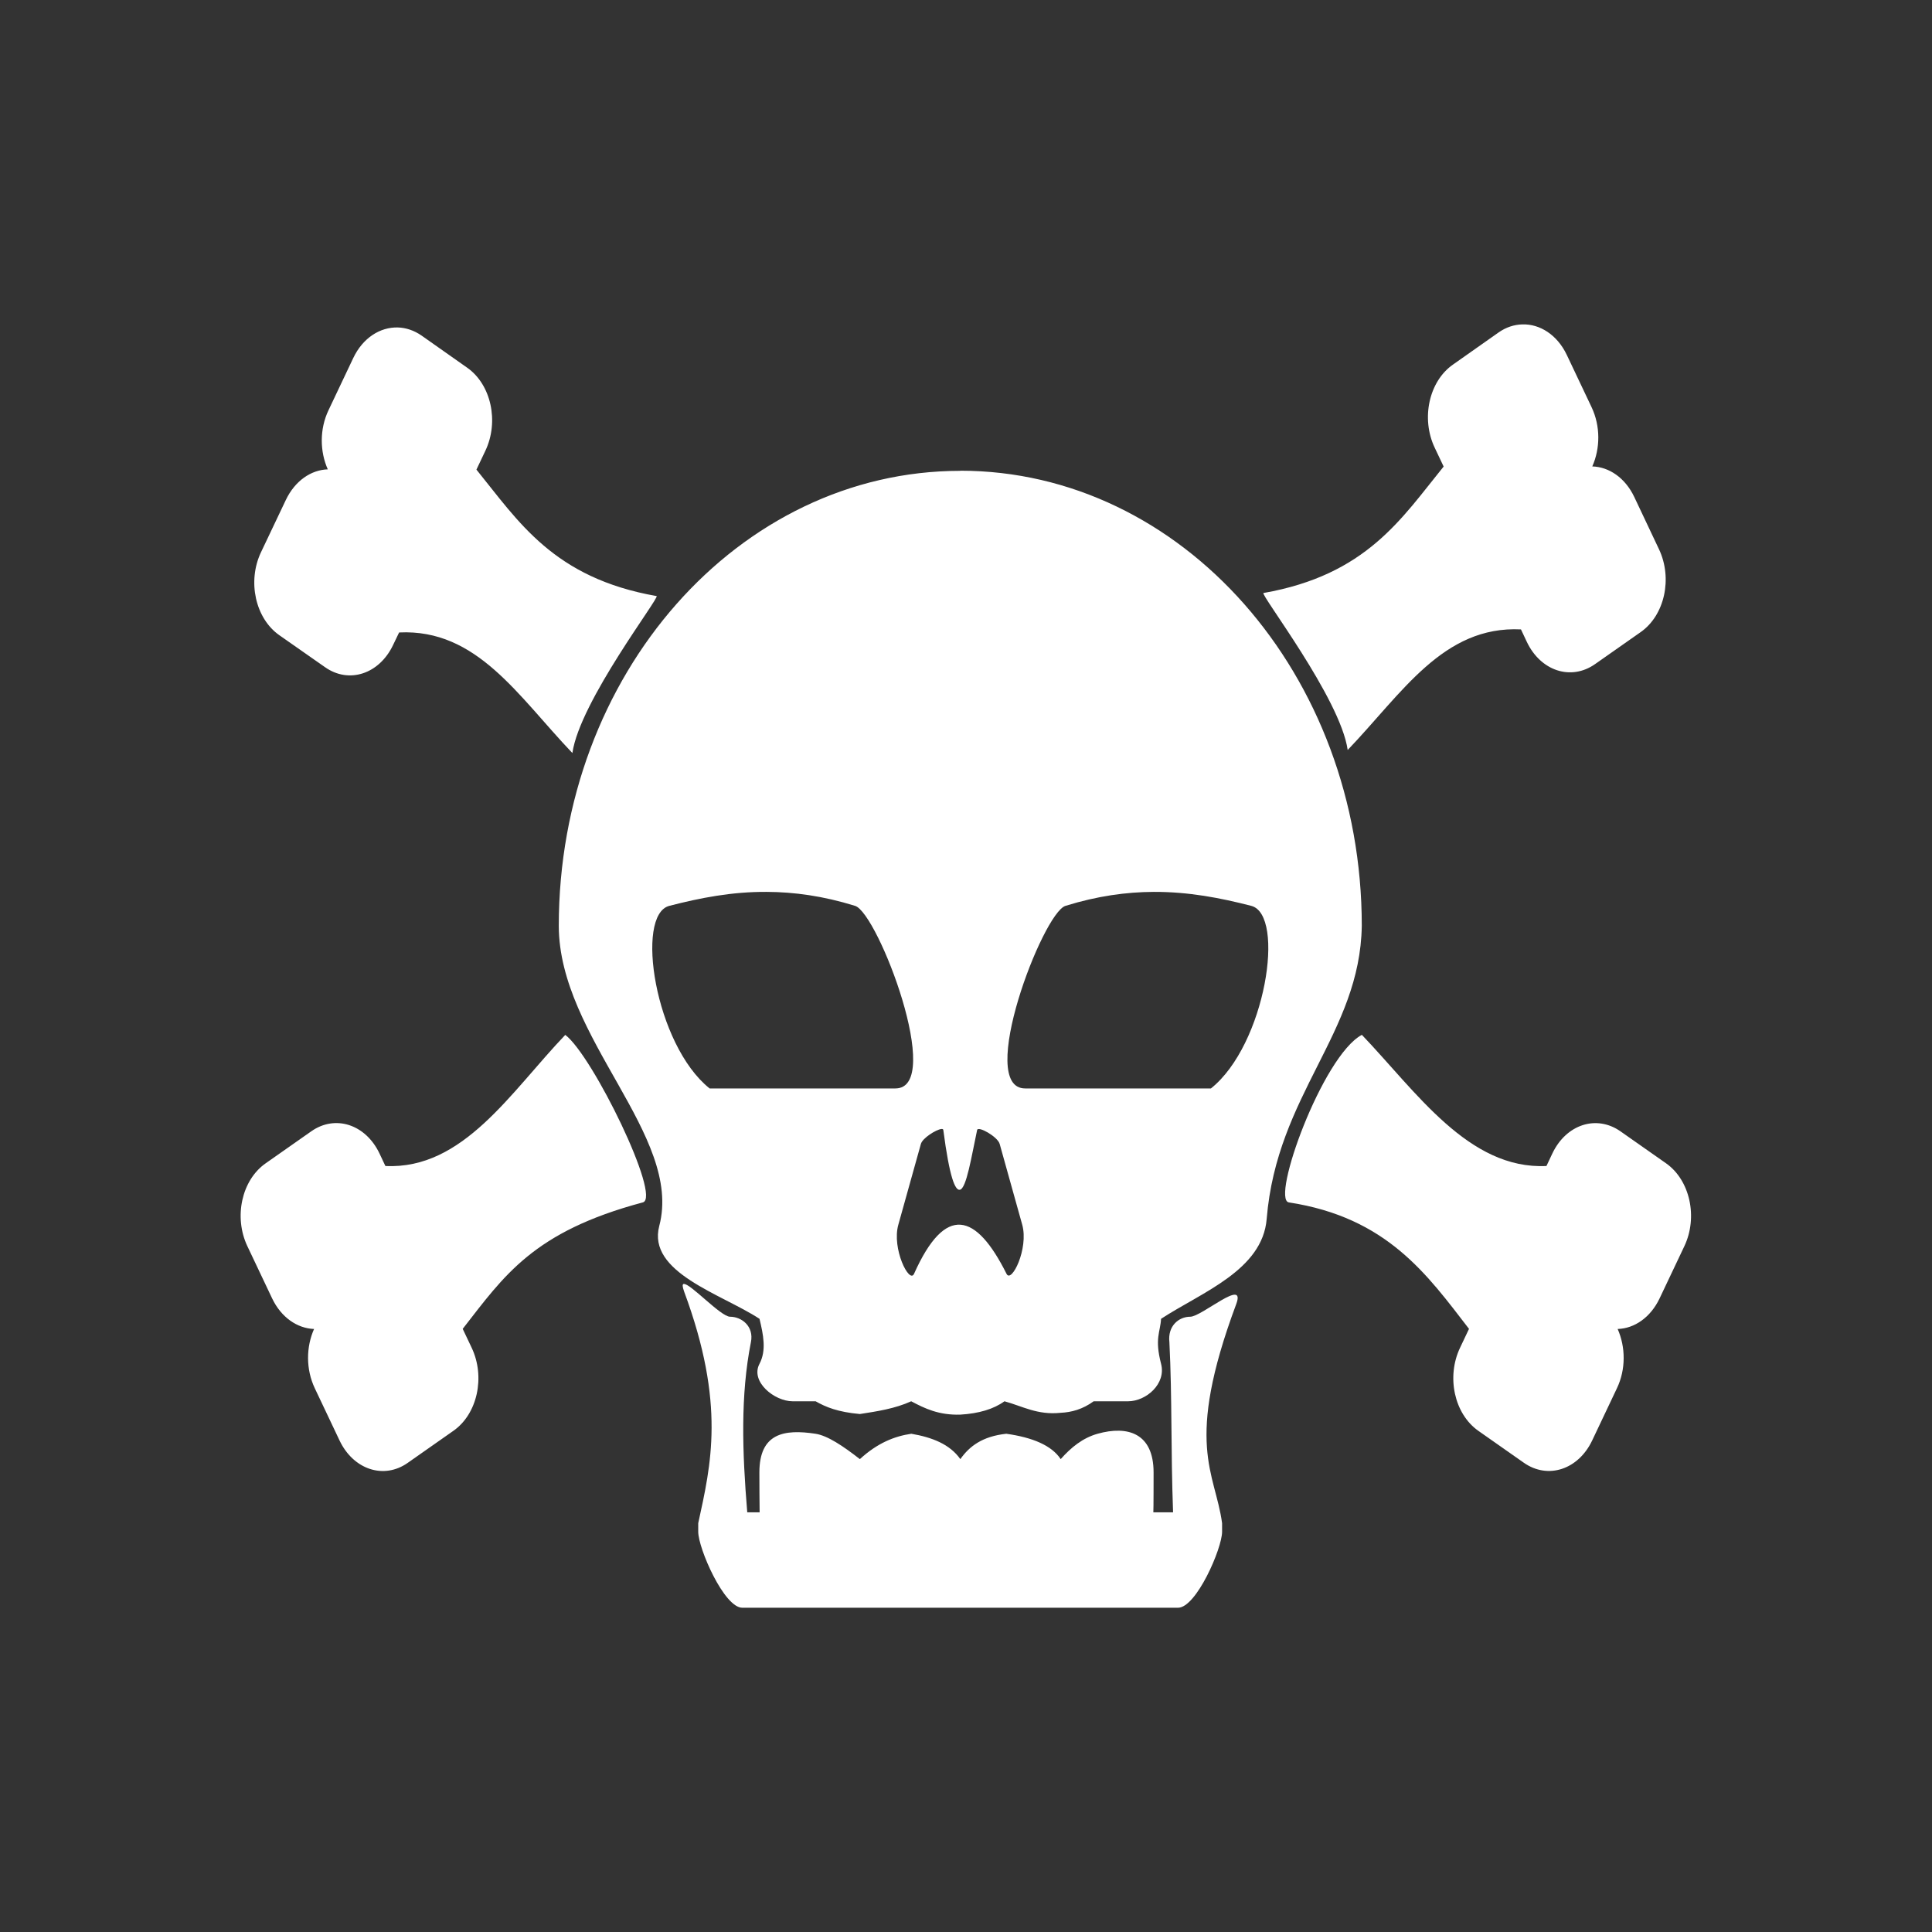 <?xml version="1.0" encoding="UTF-8" standalone="no"?>
<!-- Created with Inkscape (http://www.inkscape.org/) -->

<svg
   width="64"
   height="64"
   viewBox="0 0 16.933 16.933"
   version="1.1"
   id="svg1"
   inkscape:version="1.3 (0e150ed6c4, 2023-07-21)"
   sodipodi:docname="w-skull-bones.svg"
   xml:space="preserve"
   xmlns:inkscape="http://www.inkscape.org/namespaces/inkscape"
   xmlns:sodipodi="http://sodipodi.sourceforge.net/DTD/sodipodi-0.dtd"
   xmlns="http://www.w3.org/2000/svg"
   xmlns:svg="http://www.w3.org/2000/svg"
   xmlns:rdf="http://www.w3.org/1999/02/22-rdf-syntax-ns#"
   xmlns:cc="http://creativecommons.org/ns#"
   xmlns:dc="http://purl.org/dc/elements/1.1/"><rect x="0" y="0" width="16.933" height="16.933" fill="#333333" stroke="none"/><sodipodi:namedview
     id="namedview1"
     pagecolor="#ffffff"
     bordercolor="#000000"
     borderopacity="0.25"
     inkscape:showpageshadow="2"
     inkscape:pageopacity="0.0"
     inkscape:pagecheckerboard="0"
     inkscape:deskcolor="#d1d1d1"
     inkscape:document-units="px"
     showgrid="true"
     inkscape:zoom="8.0000004"
     inkscape:cx="18.374999"
     inkscape:cy="35.562498"
     inkscape:window-width="2560"
     inkscape:window-height="947"
     inkscape:window-x="0"
     inkscape:window-y="1112"
     inkscape:window-maximized="1"
     inkscape:current-layer="g5"><sodipodi:guide
       position="8.467,15.875"
       orientation="0,1"
       id="guide7"
       inkscape:locked="false"
       inkscape:label=""
       inkscape:color="rgb(0,134,229)" /><sodipodi:guide
       position="15.875,8.467"
       orientation="-1,0"
       id="guide8"
       inkscape:locked="false"
       inkscape:label=""
       inkscape:color="rgb(0,134,229)" /><sodipodi:guide
       position="8.467,-2.5793457e-07"
       orientation="0,1"
       id="guide9"
       inkscape:locked="false"
       inkscape:label=""
       inkscape:color="rgb(0,134,229)" /><sodipodi:guide
       position="1.058,8.467"
       orientation="-1,0"
       id="guide10"
       inkscape:locked="false"
       inkscape:label=""
       inkscape:color="rgb(0,134,229)" /><inkscape:grid
       id="grid10"
       units="px"
       originx="0"
       originy="0"
       spacingx="0.265"
       spacingy="0.265"
       empcolor="#0099e5"
       empopacity="0.302"
       color="#0099e5"
       opacity="0.149"
       empspacing="4"
       dotted="true"
       gridanglex="30"
       gridanglez="30"
       visible="true" /></sodipodi:namedview><defs
     id="defs1" /><g
     inkscape:label="layer1"
     inkscape:groupmode="layer"
     id="layer1"><g
       id="g5"
       transform="matrix(1.074,0,0,1.074,-0.058,-1.151)"><path
         id="path1"
         style="fill:#ffffff;fill-rule:evenodd;stroke-width:0.412"
         d="m 12.476,3.719 c -0.066,0.002 -0.132,0.023 -0.193,0.066 l -0.372,0.262 c -0.196,0.137 -0.262,0.44 -0.149,0.678 l 0.073,0.154 c -0.345,0.425 -0.629,0.884 -1.47,1.032 -0.032,0.006 0.627,0.859 0.687,1.281 0.444,-0.463 0.779,-1.015 1.414,-0.984 l 0.048,0.102 c 0.113,0.238 0.361,0.319 0.557,0.181 l 0.372,-0.261 c 0.196,-0.137 0.262,-0.439 0.149,-0.677 L 13.39,5.126 c -0.074,-0.155 -0.205,-0.244 -0.342,-0.248 0.065,-0.146 0.068,-0.328 -0.006,-0.484 L 12.84,3.968 C 12.762,3.804 12.62,3.714 12.476,3.719 Z m -9.175,0.025 C 3.156,3.74 3.015,3.829 2.937,3.993 L 2.735,4.419 c -0.074,0.155 -0.071,0.337 -0.006,0.483 -0.137,0.004 -0.268,0.094 -0.342,0.249 L 2.184,5.578 C 2.071,5.816 2.138,6.118 2.333,6.255 L 2.706,6.516 C 2.901,6.654 3.149,6.573 3.262,6.335 L 3.311,6.233 C 3.947,6.202 4.282,6.753 4.725,7.217 4.785,6.795 5.444,5.941 5.412,5.936 4.571,5.788 4.287,5.329 3.942,4.904 l 0.073,-0.154 C 4.128,4.512 4.062,4.209 3.866,4.072 L 3.494,3.81 C 3.433,3.768 3.367,3.746 3.301,3.744 Z m 4.59,1.17 c -1.81,-10e-8 -3.277,1.663 -3.277,3.714 0.002,0.915 1.014,1.712 0.82,2.448 -0.1,0.38 0.506,0.554 0.818,0.758 0.031,0.129 0.058,0.257 0,0.367 -0.077,0.145 0.121,0.306 0.27,0.306 h 0.188 c 0.082,0.047 0.181,0.088 0.361,0.104 0.143,-0.022 0.287,-0.044 0.419,-0.104 0.111,0.059 0.225,0.114 0.4,0.109 0.152,-0.009 0.273,-0.045 0.361,-0.109 0.147,0.04 0.269,0.114 0.458,0.094 0.09,-0.004 0.181,-0.029 0.27,-0.094 H 9.259 c 0.15,0 0.313,-0.144 0.27,-0.306 -0.054,-0.208 -0.006,-0.258 0,-0.367 0.332,-0.217 0.828,-0.396 0.862,-0.816 0.083,-1.016 0.762,-1.512 0.776,-2.391 0,-2.051 -1.467,-3.714 -3.277,-3.714 z M 6.312,8.35 c 0.222,9.893e-4 0.459,0.033 0.72,0.114 0.186,0.057 0.732,1.49 0.329,1.49 H 5.845 C 5.399,9.598 5.234,8.537 5.516,8.464 5.768,8.399 6.027,8.348 6.312,8.35 Z m 3.157,0 c 0.285,-0.001 0.544,0.049 0.796,0.114 0.282,0.073 0.117,1.134 -0.329,1.49 H 8.42 c -0.403,0 0.143,-1.433 0.329,-1.49 C 9.01,8.383 9.247,8.351 9.469,8.35 Z M 4.667,9.517 C 4.224,9.98 3.835,10.618 3.199,10.587 L 3.151,10.485 C 3.038,10.247 2.79,10.166 2.594,10.304 L 2.222,10.565 C 2.026,10.702 1.96,11.004 2.073,11.242 l 0.202,0.426 c 0.074,0.155 0.205,0.244 0.342,0.249 -0.065,0.146 -0.068,0.328 0.006,0.484 l 0.202,0.426 c 0.113,0.238 0.362,0.32 0.557,0.182 l 0.372,-0.261 c 0.196,-0.137 0.262,-0.44 0.149,-0.678 L 3.83,11.916 C 4.169,11.482 4.404,11.123 5.3,10.884 5.454,10.843 4.89,9.685 4.667,9.517 Z m 6.5,0 c -0.322,0.173 -0.744,1.345 -0.595,1.367 0.802,0.123 1.129,0.59 1.47,1.032 l -0.073,0.154 c -0.113,0.238 -0.047,0.54 0.149,0.678 l 0.372,0.261 c 0.196,0.137 0.444,0.056 0.557,-0.182 l 0.202,-0.426 c 0.074,-0.155 0.071,-0.337 0.006,-0.484 0.137,-0.004 0.268,-0.094 0.342,-0.249 l 0.202,-0.426 c 0.113,-0.238 0.046,-0.54 -0.149,-0.677 l -0.372,-0.261 c -0.196,-0.137 -0.443,-0.057 -0.556,0.181 l -0.048,0.102 C 12.039,10.618 11.611,9.98 11.168,9.517 Z M 7.735,10.285 c 0.01,-0.001 0.016,0.001 0.017,0.008 0.051,0.391 0.097,0.495 0.135,0.488 0.054,-0.01 0.095,-0.273 0.141,-0.488 0.008,-0.035 0.168,0.055 0.184,0.114 l 0.184,0.659 c 0.054,0.195 -0.088,0.482 -0.128,0.401 -0.248,-0.496 -0.499,-0.573 -0.755,0 -0.038,0.084 -0.183,-0.206 -0.128,-0.401 l 0.184,-0.659 c 0.013,-0.048 0.124,-0.117 0.167,-0.122 z m -2.102,1.264 c -0.011,0.003 -0.011,0.021 0.004,0.063 0.341,0.919 0.218,1.416 0.115,1.89 -7.75e-5,3.57e-4 -2.7e-6,6.06e-4 0,9.07e-4 -10e-6,8.02e-4 0,0.002 0,0.003 v 0.066 c 0,0.135 0.211,0.62 0.36,0.62 h 3.555 c 0.15,0 0.36,-0.485 0.36,-0.62 v -0.066 c 0,-8.04e-4 1.1e-5,-0.002 0,-0.003 -4e-6,-3.65e-4 6e-6,-6.06e-4 0,-9.07e-4 -0.056,-0.417 -0.312,-0.641 0.115,-1.787 0.083,-0.222 -0.281,0.102 -0.375,0.102 -0.094,0 -0.185,0.076 -0.17,0.207 0.023,0.46 0.011,0.871 0.03,1.389 H 9.466 c 0.002,-0.02 0.002,-0.304 0.002,-0.325 0,-0.321 -0.211,-0.385 -0.457,-0.316 -0.121,0.034 -0.216,0.111 -0.301,0.207 -0.074,-0.112 -0.23,-0.177 -0.444,-0.207 -0.195,0.021 -0.301,0.102 -0.375,0.207 -0.086,-0.122 -0.231,-0.178 -0.4,-0.207 -0.137,0.02 -0.276,0.075 -0.42,0.207 -0.137,-0.107 -0.264,-0.192 -0.362,-0.207 -0.256,-0.039 -0.458,-0.005 -0.458,0.316 0,0.02 7.848e-4,0.305 0.002,0.325 H 6.152 c -0.041,-0.495 -0.056,-0.955 0.03,-1.389 0.026,-0.129 -0.076,-0.207 -0.17,-0.207 -0.077,0 -0.33,-0.279 -0.379,-0.267 z" /></g></g></svg>
